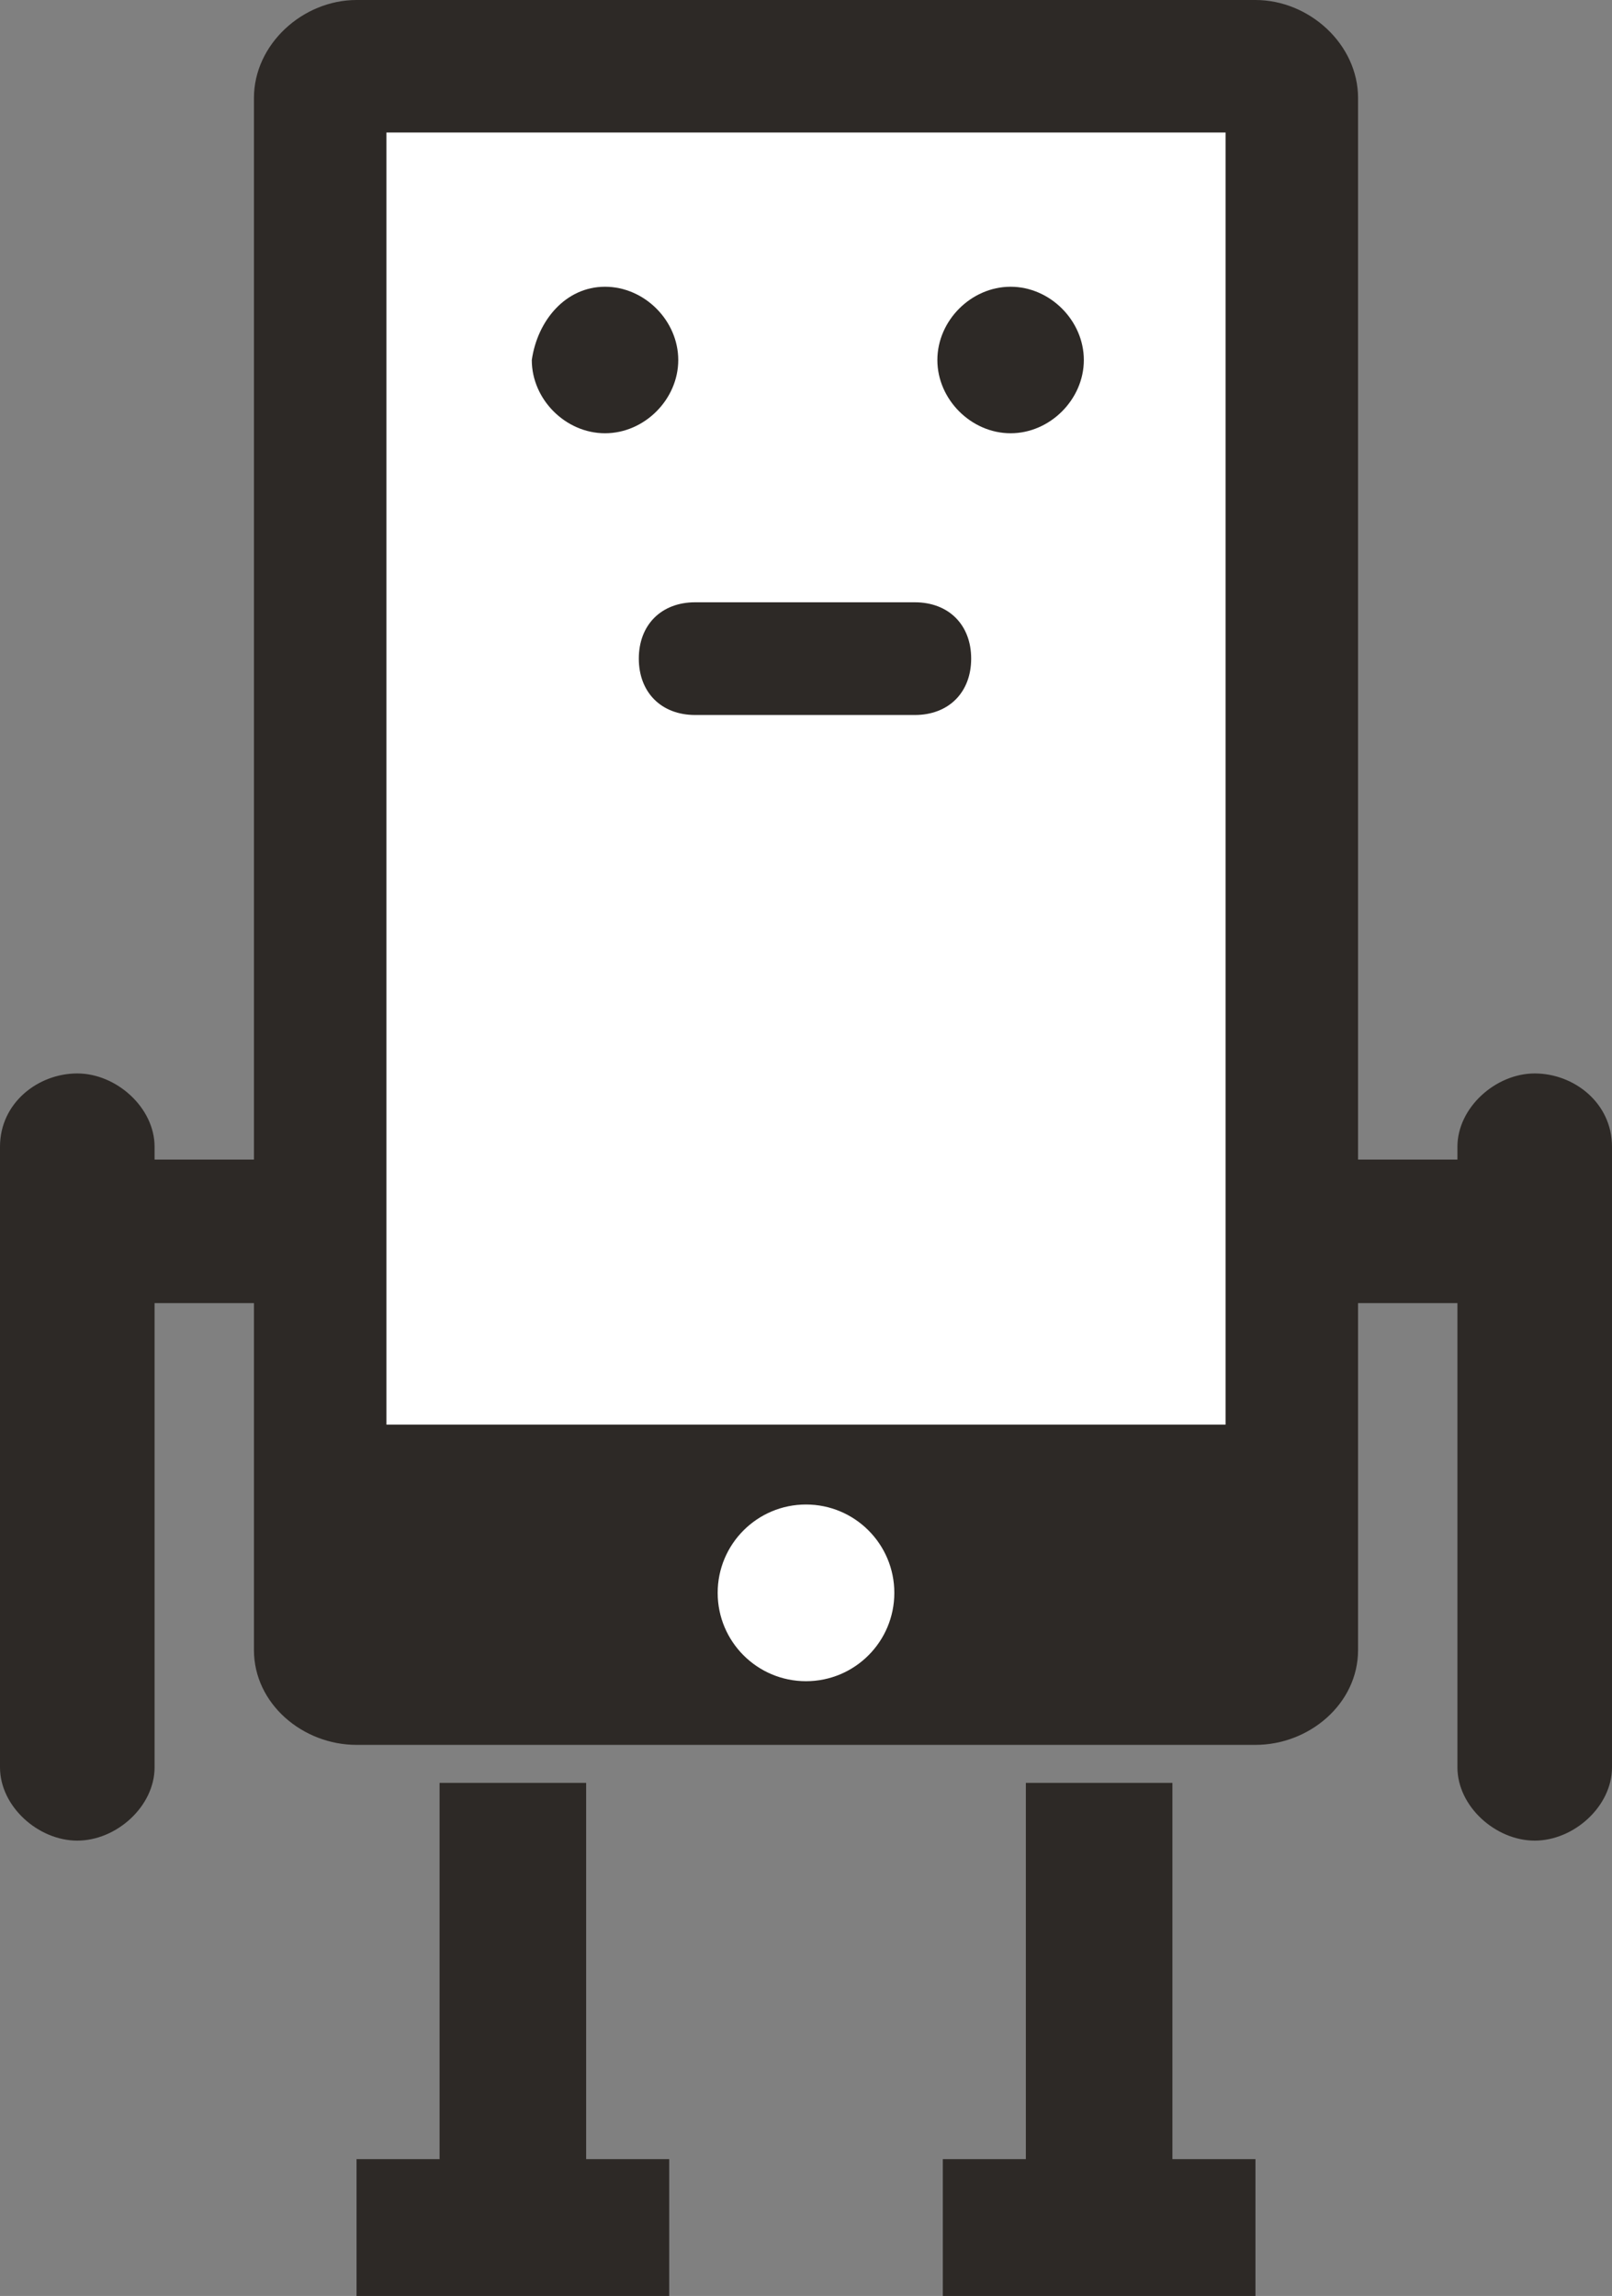 <svg version="1.1" id="图层_1" x="0px" y="0px" width="146px" height="207.9px" viewBox="0 0 146 207.9" enable-background="new 0 0 146 207.9" xml:space="preserve" xmlns:xml="http://www.w3.org/XML/1998/namespace" xmlns="http://www.w3.org/2000/svg" xmlns:xlink="http://www.w3.org/1999/xlink">
  <rect x="0" y="0" width="146" height="207.9" fill="#808080" stroke="none"/>
  <path fill="#2D2926" d="M53.088,161.44H39.813v34.07h-7.521v12.39H60.61v-12.39h-7.522V161.44z M106.186,195.51h7.522v12.391H85.391
	V195.51h7.521v-34.069h13.274V195.51L106.186,195.51z M139,97.201c-3.54,0-7,3.097-7,6.637V105h-9V8.874
	C123,4.006,118.575,0,113.708,0H32.292C27.425,0,23,4.006,23,8.874V105h-9v-1.162c0-3.54-3.46-6.637-7-6.637s-7,2.655-7,6.637
	v56.194c0,3.541,3.459,6.638,7,6.638s7-3.097,7-6.638V118h9v31.413c0,4.868,4.425,8.587,9.292,8.587h81.416
	c4.867,0,9.292-3.719,9.292-8.587V118h9v42.032c0,3.541,3.46,6.638,7,6.638c3.539,0,7-3.097,7-6.638v-56.194
	C146,99.856,142.54,97.201,139,97.201z" class="color c1"/>
  <circle fill="#FFFFFF" cx="73" cy="144.234" r="8" class="color c2"/>
  <rect x="35" y="12" fill="#FFFFFF" width="76" height="117" class="color c2"/>
  <path fill="#2D2926" d="M91.531,25.965c3.572,0,6.633,3.063,6.633,6.637c0,3.566-3.063,6.63-6.633,6.63
	c-3.571,0-6.633-3.063-6.633-6.63C84.898,29.026,87.96,25.965,91.531,25.965z" class="color c1"/>
  <path fill="#2D2926" d="M82.857,54.538c3.062,0,5.103,2.037,5.103,5.101c0,3.062-2.041,5.104-5.103,5.104H62.961
	c-3.062,0-5.103-2.042-5.103-5.104c0-3.063,2.042-5.101,5.103-5.101H82.857z" class="color c1"/>
  <path fill="#2D2926" d="M54.797,25.965c3.573,0,6.633,3.063,6.633,6.637c0,3.566-3.06,6.63-6.633,6.63
	c-3.571,0-6.632-3.063-6.632-6.63C48.675,29.026,51.226,25.965,54.797,25.965z" class="color c1"/>
</svg>